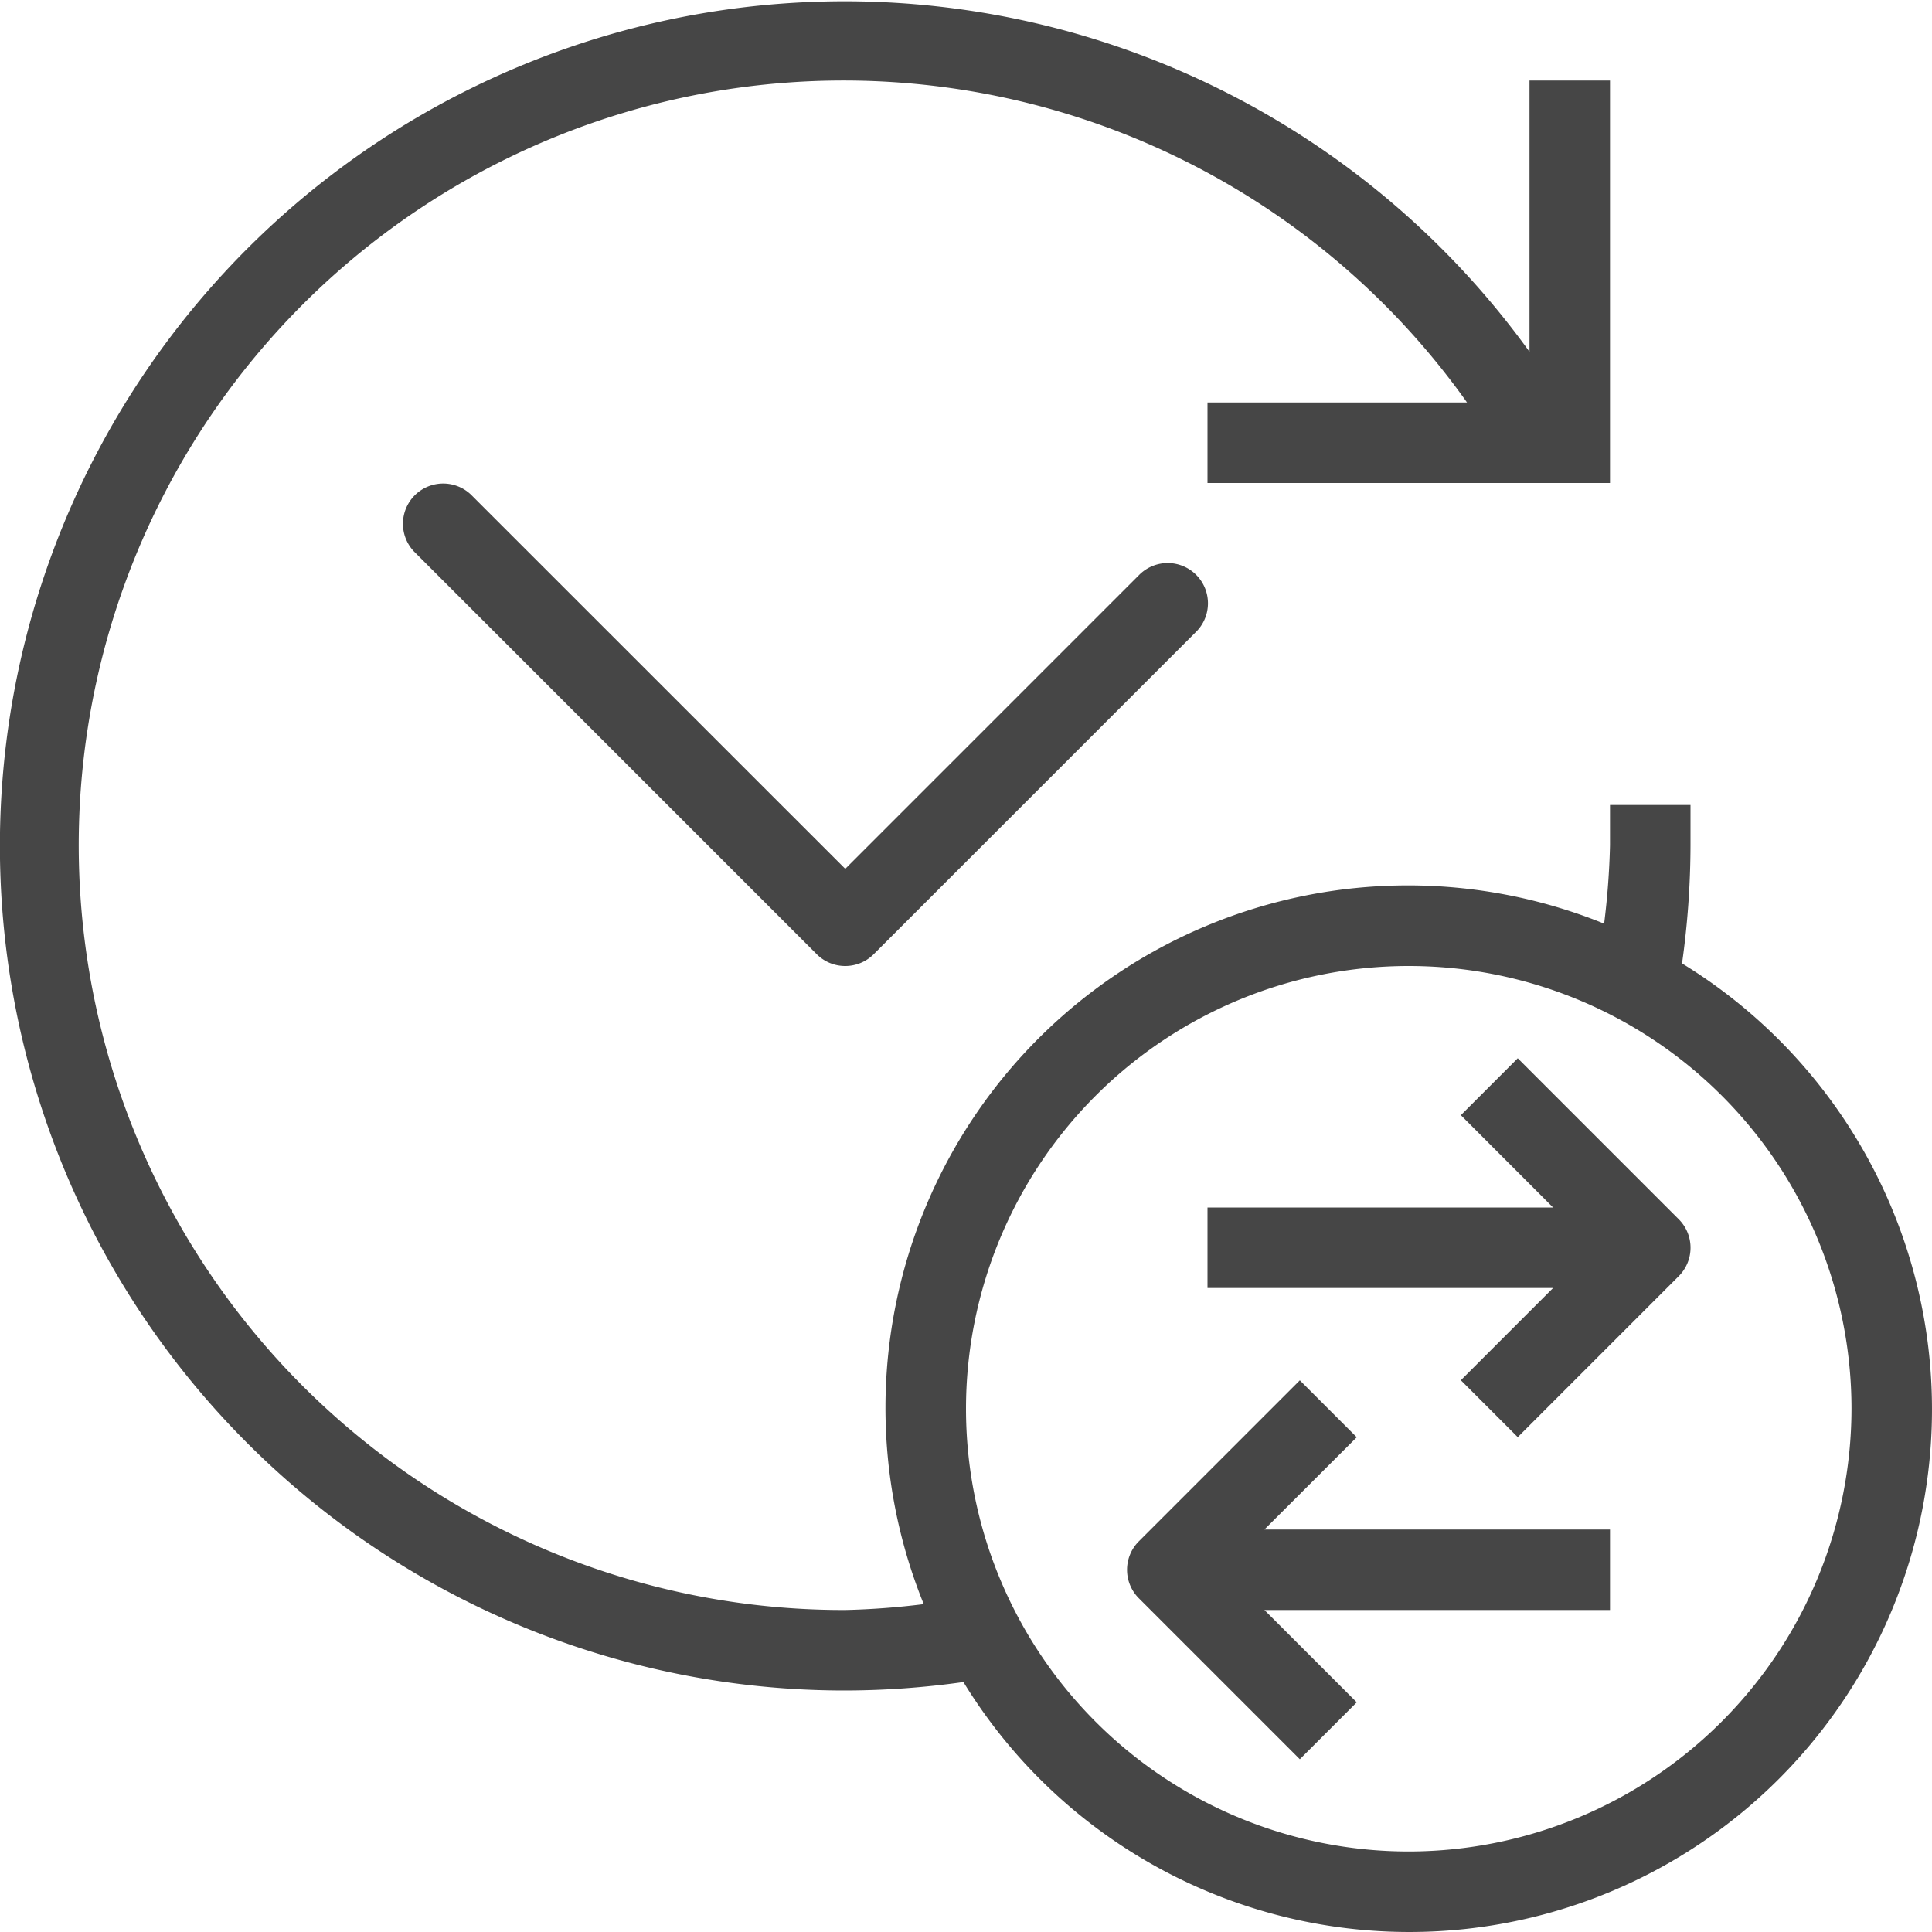 <svg id="Layer_1" data-name="Layer 1" xmlns="http://www.w3.org/2000/svg" viewBox="0 0 24 24">
  <path d="M10.5,12a.5.5,0,0,1-.354-.146l-5-5a.5.5,0,0,1,.707-.707L10.5,10.793l3.646-3.646a.5.5,0,1,1,.707.707l-4,4A.5.5,0,0,1,10.5,12Z" class="aw-theme-iconOutline" fill="#464646"/>
  <path d="M20.895,11.967A10.639,10.639,0,0,0,21,10.5V10H20v.5a9.558,9.558,0,0,1-.073.974,6.49,6.49,0,0,0-8.452,8.453A9.567,9.567,0,0,1,10.5,20,9.5,9.5,0,1,1,18.224,5H15V6h5V1H19V4.37A10.492,10.492,0,1,0,10.5,21a10.637,10.637,0,0,0,1.468-.105,6.493,6.493,0,1,0,8.927-8.927ZM17.5,23A5.5,5.5,0,1,1,23,17.5,5.507,5.507,0,0,1,17.5,23Z" class="aw-theme-iconOutline" fill="#464646"/>
  <path d="M16.854,17.854l-.707-.707-2,2a.5.5,0,0,0,0,.707l2,2,.707-.707L15.707,20H20V19H15.707Z" class="aw-theme-iconOutline" fill="#464646"/>
  <path d="M20.854,15.146l-2-2-.707.707L19.293,15H15v1h4.293l-1.146,1.146.707.707,2-2A.5.5,0,0,0,20.854,15.146Z" class="aw-theme-iconOutline" fill="#464646"/>
</svg>
